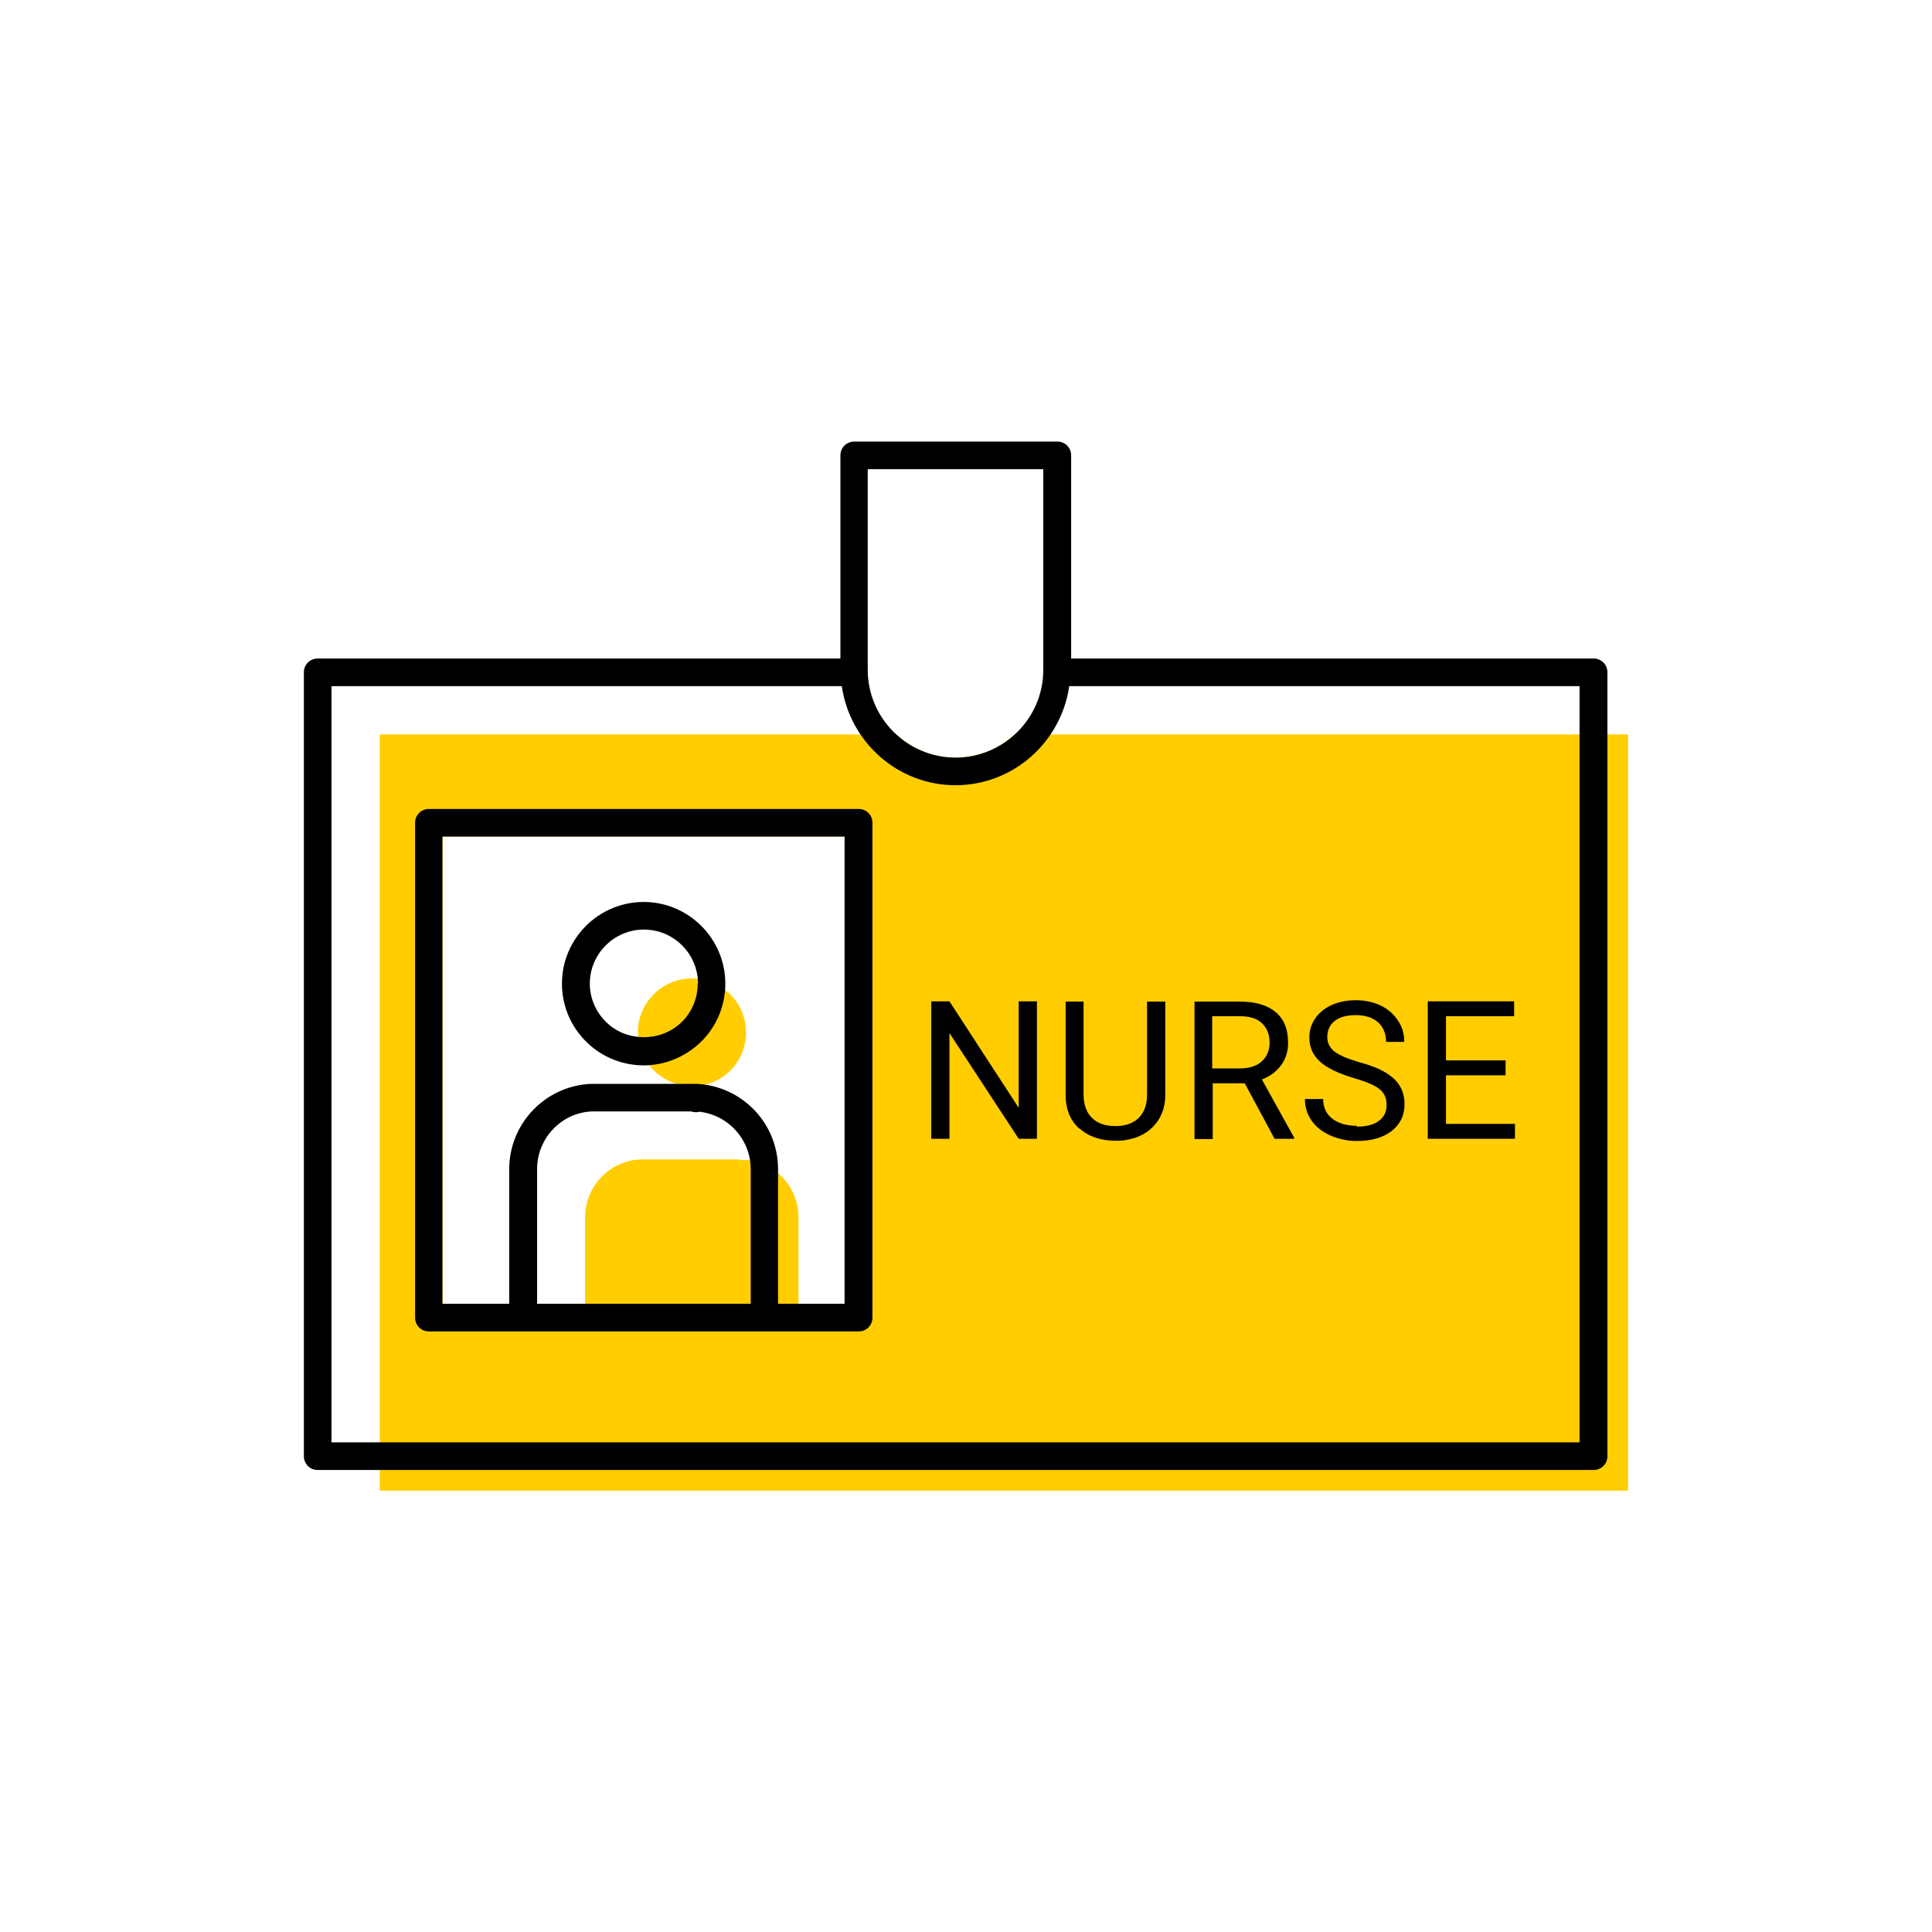 <?xml version="1.0" encoding="UTF-8"?><svg width="70" height="70" xmlns="http://www.w3.org/2000/svg" viewBox="-10 -10 70 70"><rect x="-10" y="-10" width="70" height="70" fill="white"/><g id="uuid-da3cb286-969f-43e8-b382-1ac66ffed0e2"><g><path d="M17.08,32.02c-.1,.03-.2,.02-.3-.01h-3.61c-1.09,.06-1.97,.98-1.97,2.09v4.88h7.73v-4.88c0-1.07-.81-1.96-1.86-2.08Z" fill="#ffcd00" stroke-width="0"/><path d="M13.12,27.41c0,.58,.25,1.12,.7,1.49,.71,.6,1.82,.6,2.52,0,.44-.37,.69-.92,.69-1.49,0-1.08-.88-1.96-1.96-1.96s-1.96,.88-1.96,1.96Z" fill="#ffcd00" stroke-width="0"/><path d="M46.72,16.61H26.76c-.57,.52-1.31,.84-2.14,.84s-1.57-.32-2.14-.84H3.76v27.4H48.99V16.61h-2.27Zm-26.11,20.63H6.04V20.31h14.57v16.93Z" fill="#ffcd00" stroke-width="0"/><path d="M47.74,13.86H28.81V6.5c0-.28-.22-.5-.5-.5h-7.36c-.28,0-.5,.22-.5,.5v7.36H1.51c-.28,0-.5,.22-.5,.5v28.4c0,.28,.22,.5,.5,.5H47.74c.28,0,.5-.22,.5-.5V14.36c0-.28-.22-.5-.5-.5Zm-.5,28.4H2.01V14.86H20.5c.29,2.02,2.02,3.59,4.12,3.59s3.83-1.57,4.12-3.59h18.49v27.4ZM21.44,14.27V7h6.36v7.27c0,1.75-1.43,3.18-3.18,3.18s-3.18-1.43-3.18-3.18Z" stroke-width="0"/><path d="M21.11,19.31H5.54c-.28,0-.5,.22-.5,.5v17.93c0,.28,.22,.5,.5,.5h15.57c.28,0,.5-.22,.5-.5V19.81c0-.28-.22-.5-.5-.5Zm-.5,17.93h-2.42v-4.88c0-1.65-1.29-3.01-2.95-3.09h-.01s-.01,0-.02,0h-3.81c-1.65,.08-2.95,1.44-2.95,3.09v4.88h-2.42V20.31h14.57v16.93Zm-11.15,0v-4.88c0-1.12,.88-2.04,1.97-2.09h3.61c.1,.03,.2,.04,.3,.01,1.05,.12,1.86,1.01,1.86,2.08v4.88h-7.73Z" stroke-width="0"/><path d="M13.32,28.6c.7,0,1.37-.25,1.91-.7,.67-.56,1.05-1.39,1.05-2.26,0-1.63-1.33-2.96-2.96-2.96s-2.96,1.33-2.96,2.96c0,.87,.38,1.69,1.05,2.26,.53,.45,1.21,.7,1.91,.7Zm1.96-2.96c0,.58-.25,1.12-.69,1.49-.71,.6-1.82,.6-2.52,0-.44-.37-.7-.92-.7-1.49,0-1.08,.88-1.96,1.96-1.96s1.96,.88,1.96,1.96Z" stroke-width="0"/><g><polygon points="26.91 30.14 24.4 26.28 23.74 26.28 23.74 31.26 24.4 31.26 24.4 27.43 26.91 31.26 27.57 31.26 27.57 26.28 26.91 26.28 26.91 30.14"/><path d="M29.12,30.89c.32,.29,.76,.44,1.3,.44h.17c.5-.04,.9-.21,1.19-.51,.29-.3,.44-.68,.44-1.15v-3.38h-.66v3.37c0,.36-.1,.64-.3,.84s-.48,.3-.85,.3-.65-.1-.85-.3c-.2-.2-.3-.48-.3-.84v-3.37h-.65v3.39c0,.51,.17,.92,.49,1.21Z" stroke-width="0"/><path d="M33.93,29.25h1.17l1.08,2.01h.71v-.04l-1.17-2.11c.3-.11,.53-.29,.7-.52,.17-.23,.25-.5,.25-.81,0-.49-.15-.86-.45-1.11s-.73-.38-1.29-.38h-1.65v4.98h.66v-2.01Zm0-2.43h1c.35,0,.61,.08,.79,.25,.18,.17,.28,.4,.28,.71,0,.28-.1,.51-.29,.68s-.45,.25-.78,.25h-1.01v-1.89Z" stroke-width="0"/><path d="M39.16,30.79c-.37,0-.67-.09-.89-.26-.22-.17-.33-.41-.33-.71h-.66c0,.29,.08,.55,.24,.78,.16,.23,.39,.41,.68,.54,.3,.13,.62,.2,.96,.2,.53,0,.95-.12,1.26-.36,.31-.24,.47-.57,.47-.97,0-.25-.06-.47-.17-.66-.11-.19-.29-.35-.52-.49-.23-.14-.56-.27-.97-.38-.41-.12-.71-.25-.88-.38-.17-.14-.26-.31-.26-.52,0-.25,.09-.45,.27-.59,.18-.14,.43-.21,.76-.21,.35,0,.62,.09,.81,.26,.19,.17,.29,.41,.29,.71h.66c0-.28-.07-.53-.22-.76-.15-.23-.35-.42-.62-.55s-.57-.2-.91-.2c-.5,0-.91,.13-1.22,.38-.31,.26-.47,.58-.47,.97,0,.35,.13,.64,.38,.87,.26,.24,.67,.43,1.23,.6,.45,.13,.76,.26,.93,.4,.17,.13,.26,.32,.26,.57s-.09,.44-.28,.58c-.18,.14-.45,.21-.8,.21Z" stroke-width="0"/><polygon points="44.89 30.72 42.39 30.72 42.39 28.96 44.55 28.96 44.55 28.42 42.39 28.42 42.39 26.82 44.86 26.82 44.86 26.28 41.73 26.28 41.73 31.26 44.89 31.26 44.89 30.72"/></g></g></g><g id="uuid-d62ae873-42bf-41f3-8613-9a6e910d4cd1"></g></svg>